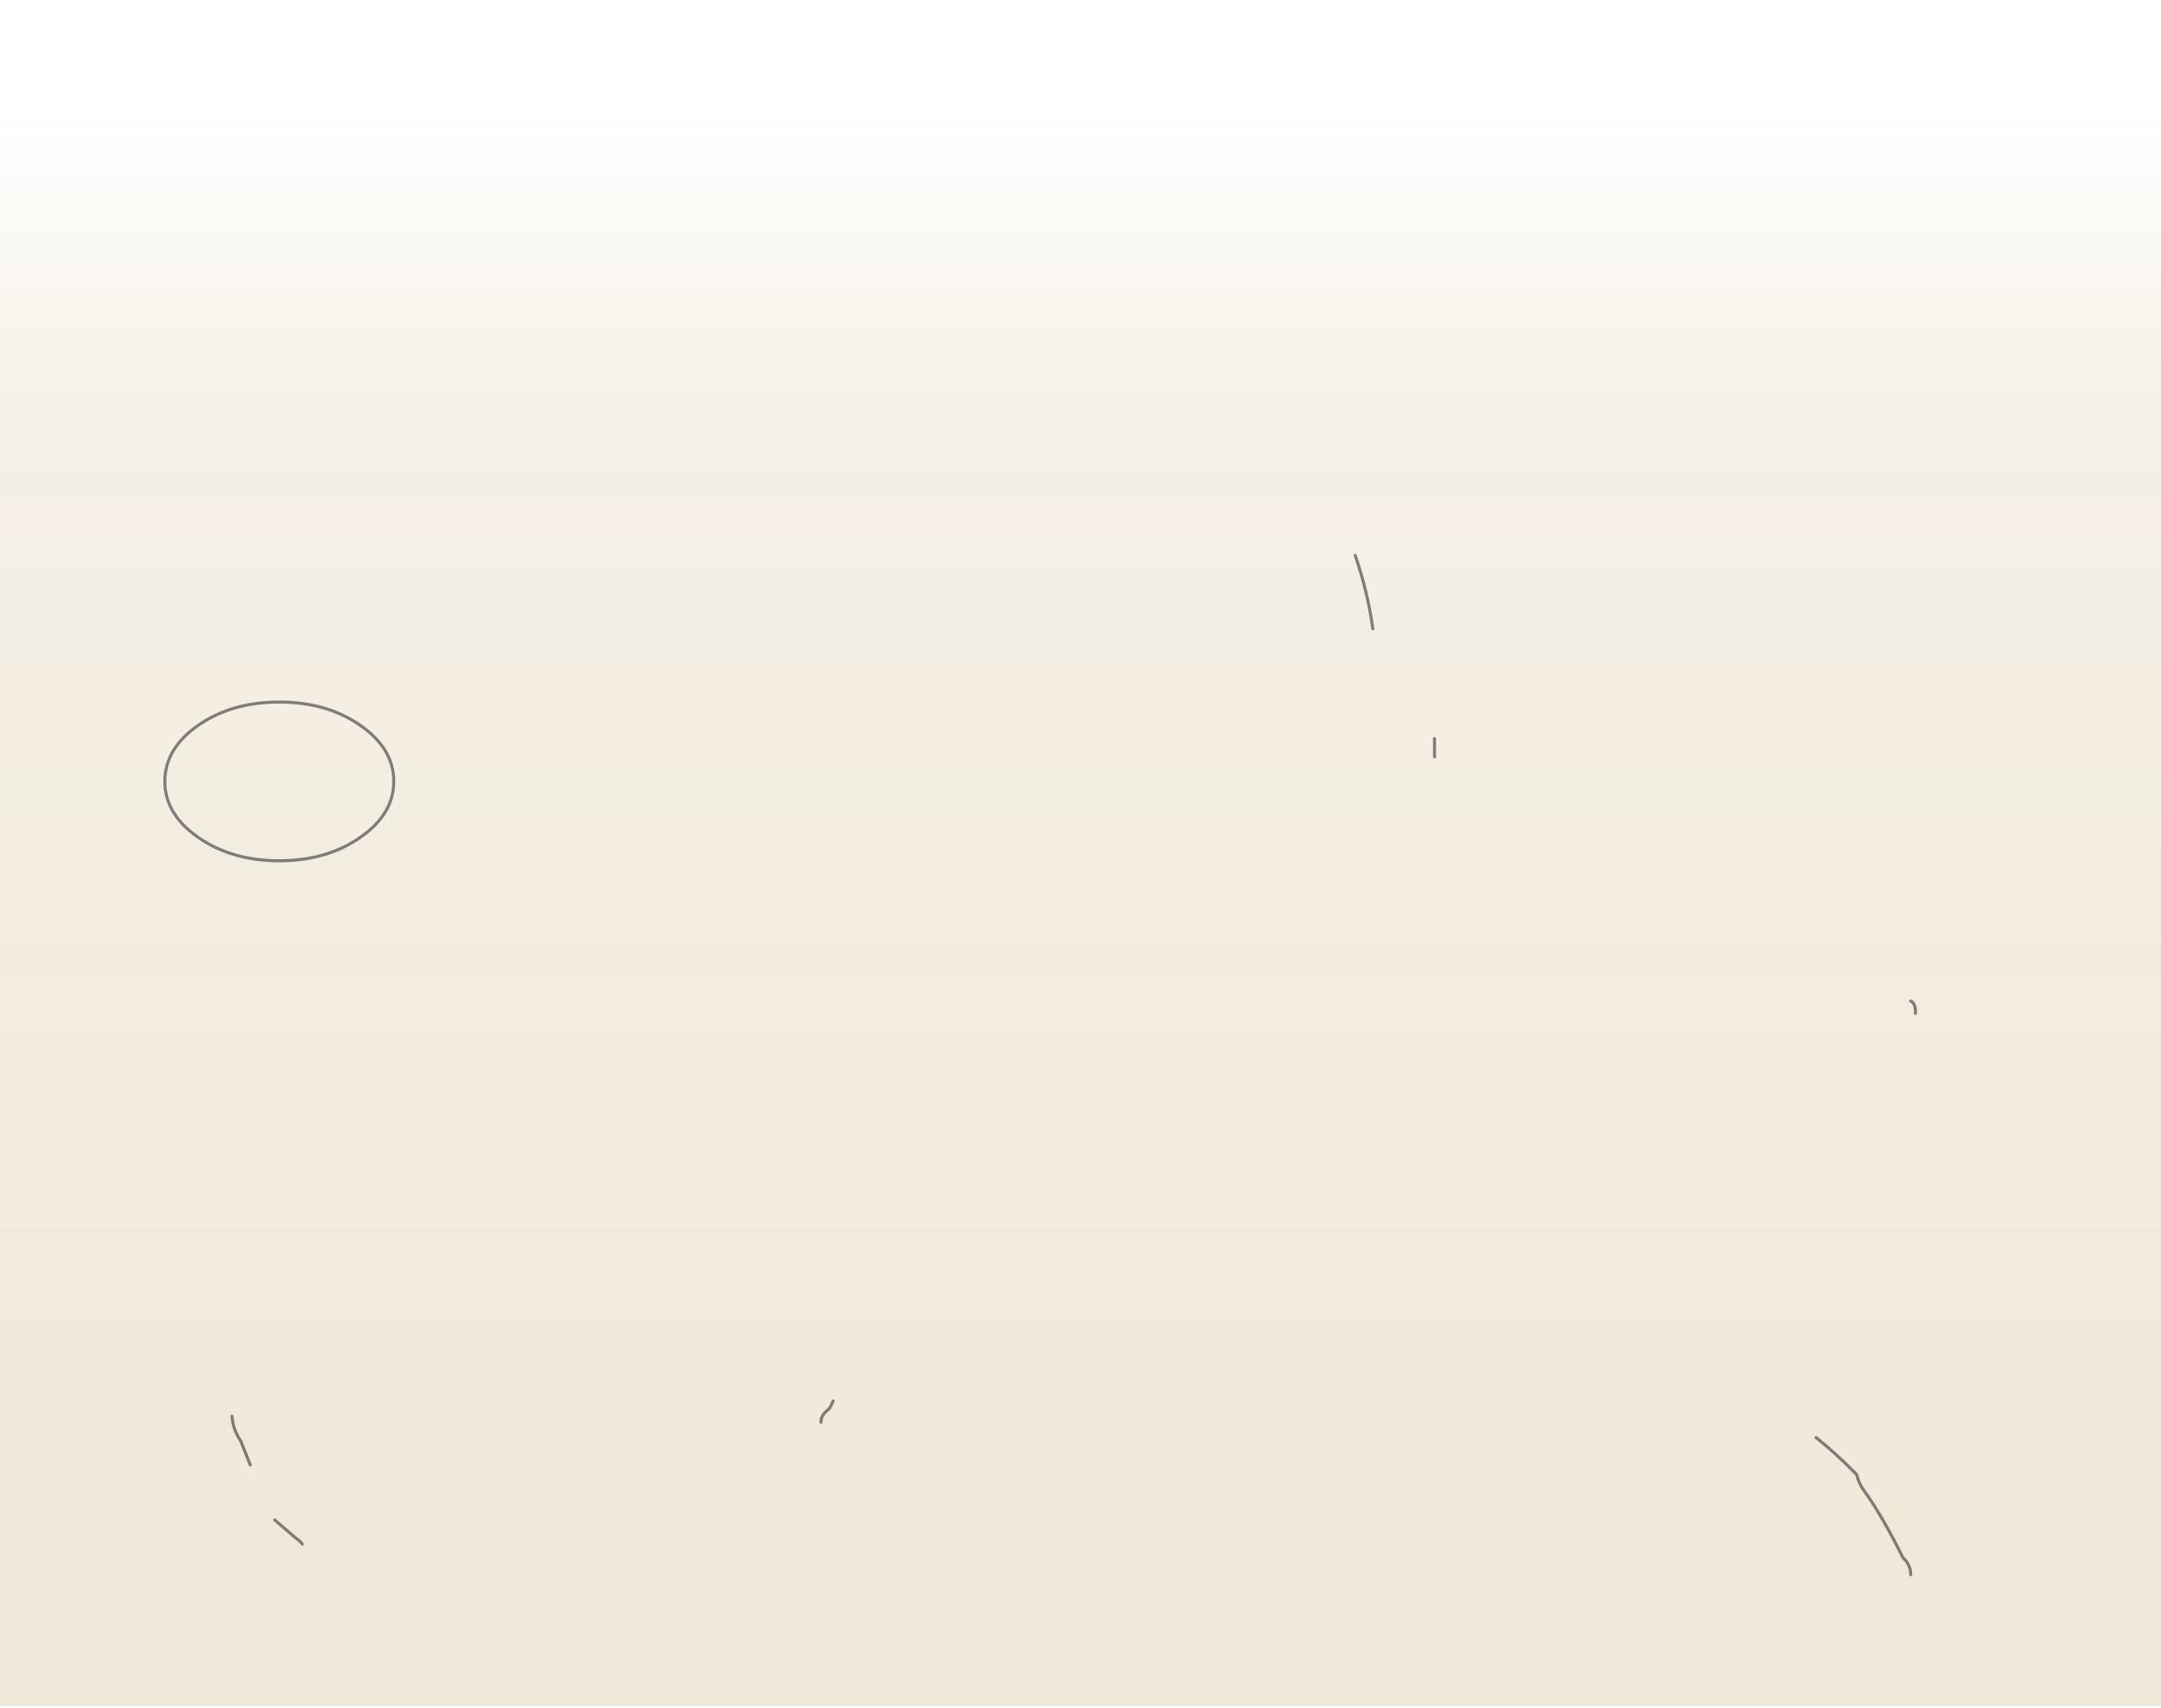 <?xml version="1.0" encoding="UTF-8" standalone="no"?>
<svg xmlns:ffdec="https://www.free-decompiler.com/flash" xmlns:xlink="http://www.w3.org/1999/xlink" ffdec:objectType="frame" height="559.45px" width="707.95px" xmlns="http://www.w3.org/2000/svg">
  <g transform="matrix(1.0, 0.0, 0.0, 1.0, 353.95, 355.95)">
    <use ffdec:characterId="860" height="558.95" transform="matrix(1.0, 0.0, 0.0, 1.0, -353.95, -355.95)" width="707.95" xlink:href="#shape0"/>
  </g>
  <defs>
    <g id="shape0" transform="matrix(1.0, 0.0, 0.0, 1.0, 353.95, 355.95)">
      <path d="M354.0 -355.95 L354.0 203.0 -353.95 203.0 -353.95 -355.95 354.0 -355.95" fill="url(#gradient0)" fill-rule="evenodd" stroke="none"/>
      <path d="M90.0 -174.0 Q94.05 -162.4 95.8 -149.95 M116.0 -114.0 L116.0 -108.0 M272.0 -28.0 Q273.7 -27.2 273.55 -23.95 M272.0 159.95 Q272.05 156.8 269.5 154.4 263.35 142.1 258.35 134.75 L256.6 132.25 Q254.95 129.95 254.3 127.15 247.85 120.5 241.0 115.0 M-224.95 -99.95 Q-224.95 -89.2 -235.95 -81.6 -246.9 -73.95 -262.45 -73.95 -278.0 -73.95 -289.0 -81.6 -299.95 -89.2 -299.95 -99.95 -299.95 -110.7 -289.0 -118.35 -278.0 -125.95 -262.45 -125.95 -246.9 -125.95 -235.95 -118.35 -224.95 -110.7 -224.95 -99.95 M-85.0 110.0 Q-85.0 107.75 -82.9 106.1 -81.85 105.3 -81.0 103.0 M-263.95 142.0 L-257.45 147.6 Q-254.95 149.45 -254.95 149.95 M-277.95 108.0 Q-277.6 112.5 -275.1 116.1 L-271.95 124.0" fill="none" stroke="#333333" stroke-linecap="round" stroke-linejoin="round" stroke-opacity="0.6" stroke-width="1.0"/>
    </g>
    <linearGradient gradientTransform="matrix(0.0, -0.314, 0.432, 0.0, 0.0, -61.5)" gradientUnits="userSpaceOnUse" id="gradient0" spreadMethod="pad" x1="-819.2" x2="819.2">
      <stop offset="0.02" stop-color="#996600" stop-opacity="0.149"/>
      <stop offset="0.804" stop-color="#996600" stop-opacity="0.098"/>
      <stop offset="1.0" stop-color="#996600" stop-opacity="0.0"/>
    </linearGradient>
  </defs>
</svg>
